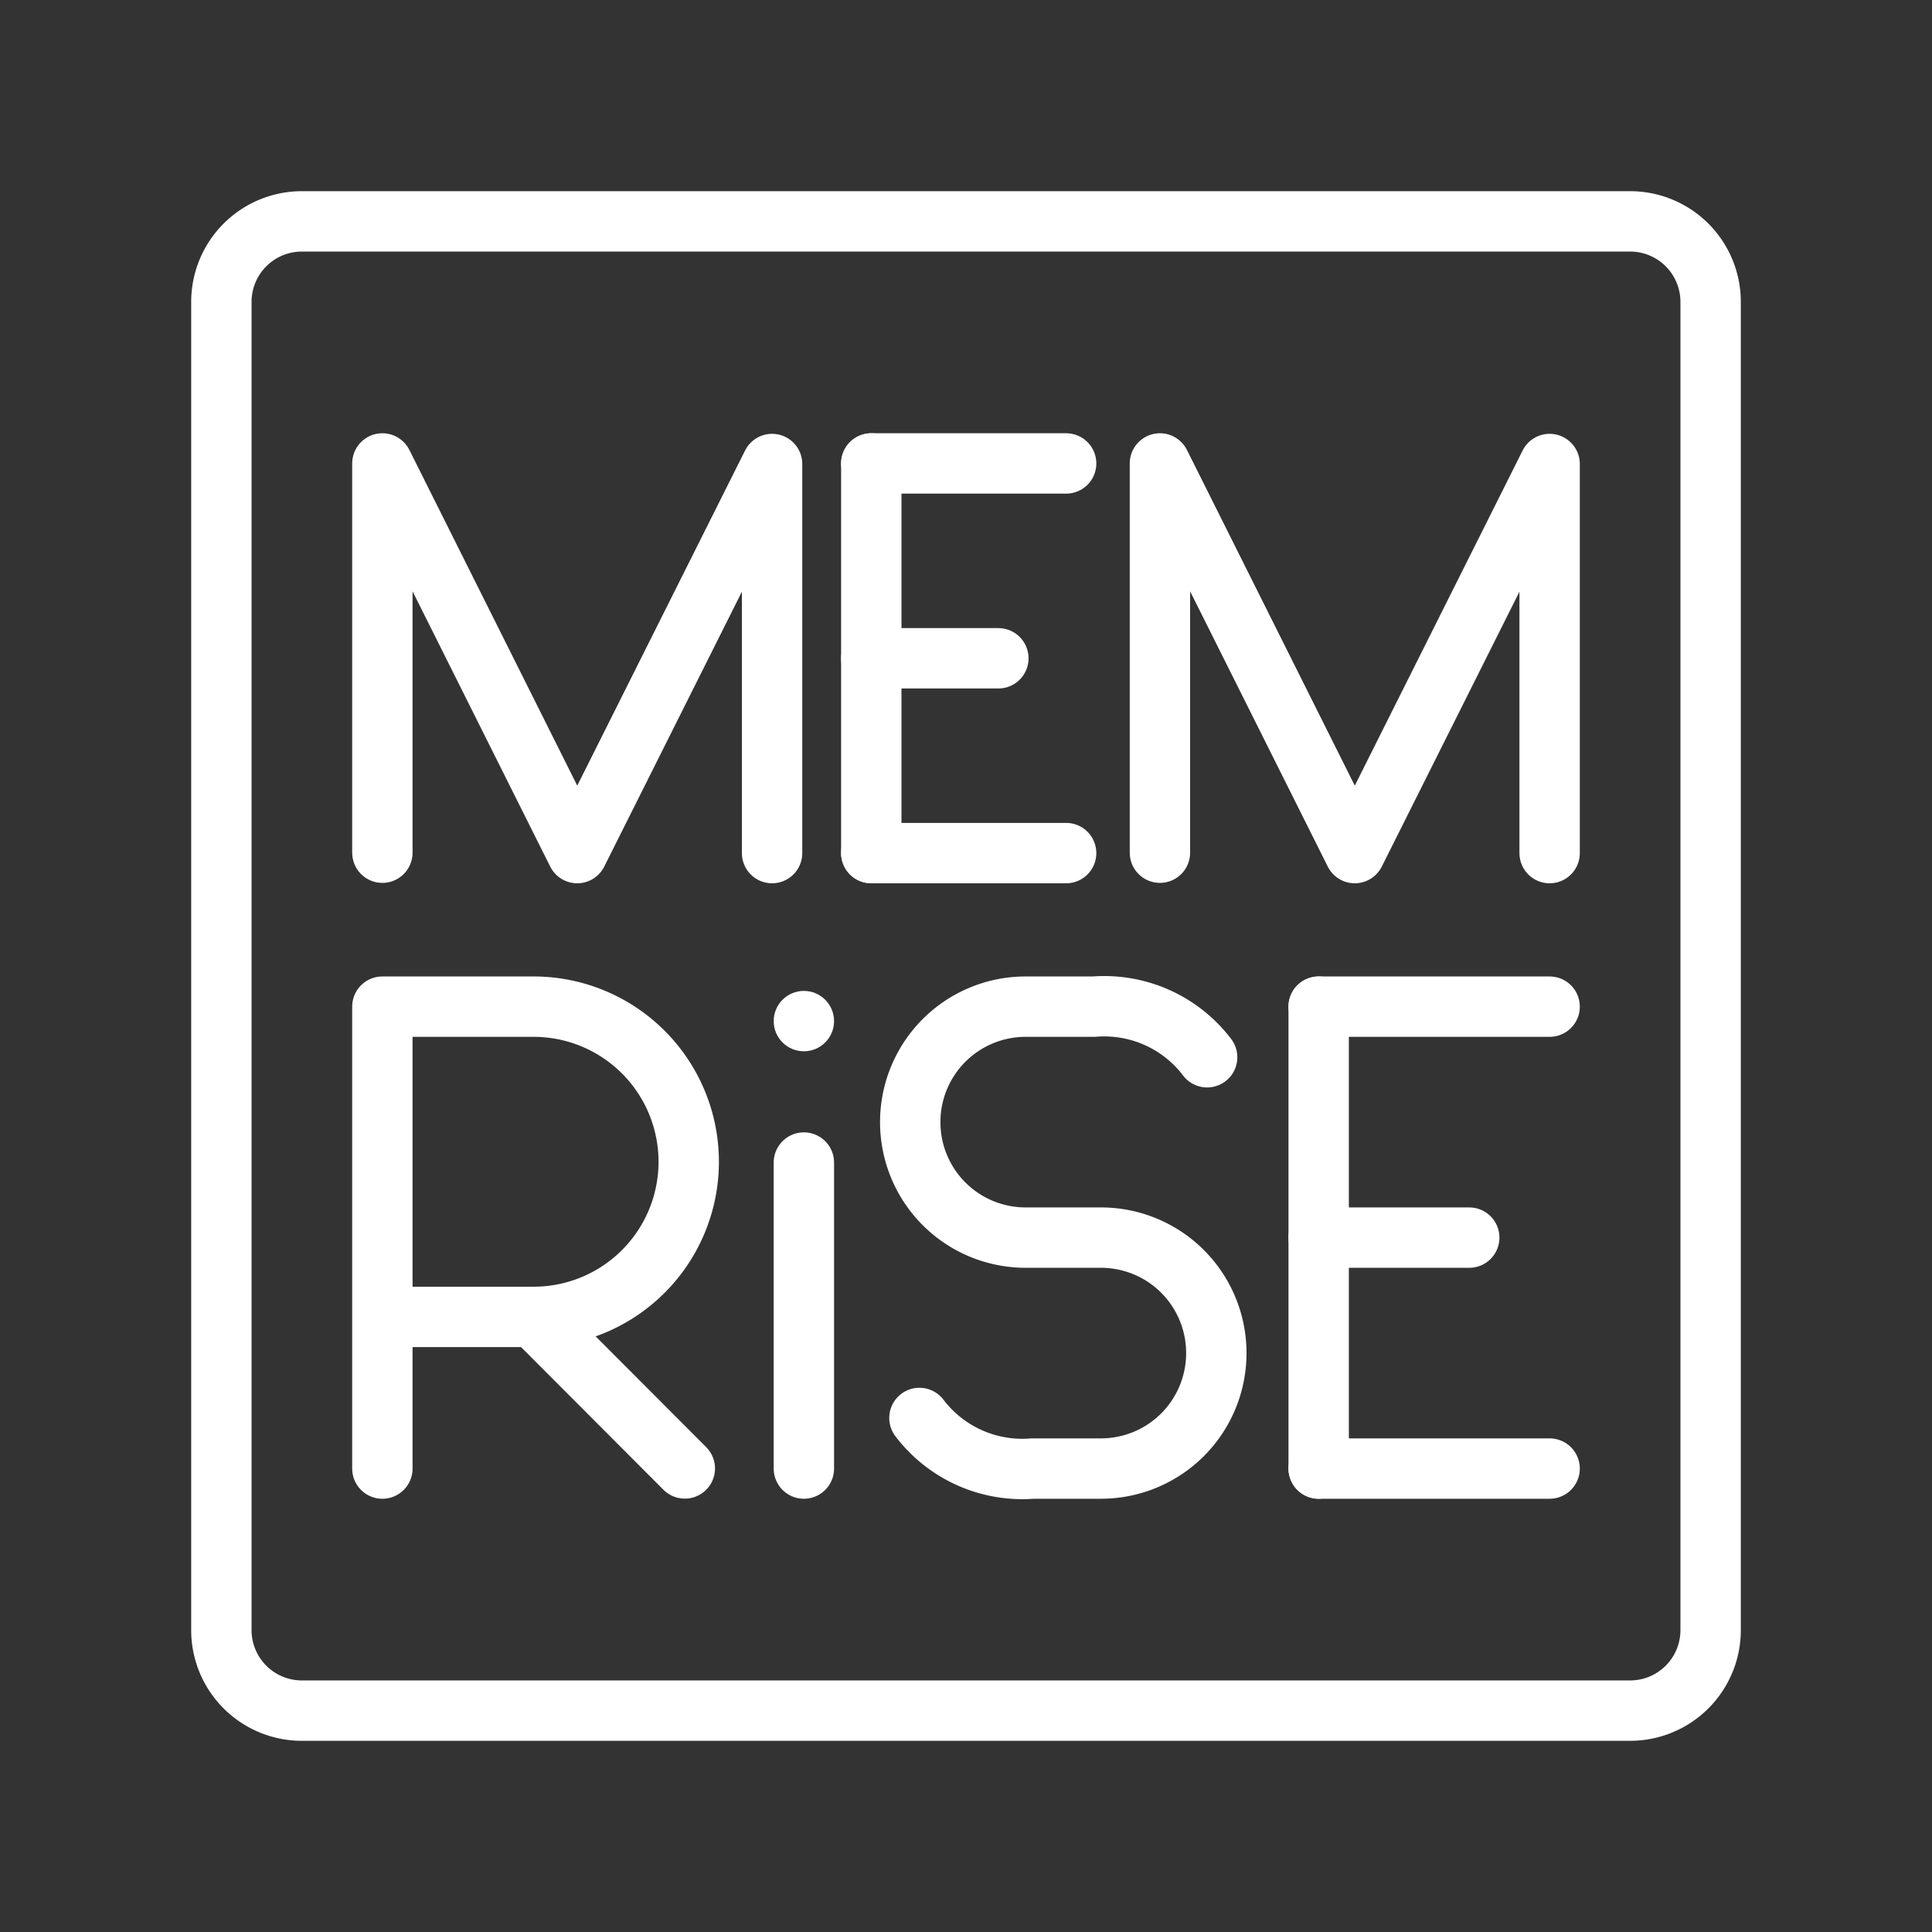 <ns0:svg xmlns:ns0="http://www.w3.org/2000/svg" viewBox="0 0 48 48" style="stroke-width:1.5px"><ns0:rect x="0" y="0" width="48" height="48" fill="#333333" stroke="none"/><ns0:defs style="stroke-width:1.5px"><ns0:style style="stroke-width:1.5px">.a{fill:none;stroke:#fff;stroke-linecap:round;stroke-linejoin:round;}.b{fill:#fff;}</ns0:style></ns0:defs><ns0:path class="a" d="M5.5,19.6V40.5a2,2,0,0,0,2,2h33a2,2,0,0,0,2-2V7.5a2,2,0,0,0-2-2H7.5a2,2,0,0,0-2,2V19.6" style="stroke-width:1.5px" /><ns0:line class="a" x1="32.762" y1="36.486" x2="38.5" y2="36.486" style="stroke-width:1.5px" /><ns0:line class="a" x1="32.762" y1="25.01" x2="38.5" y2="25.01" style="stroke-width:1.5px" /><ns0:line class="a" x1="32.762" y1="30.748" x2="36.503" y2="30.748" style="stroke-width:1.5px" /><ns0:line class="a" x1="32.762" y1="25.01" x2="32.762" y2="36.486" style="stroke-width:1.5px" /><ns0:line class="a" x1="21.647" y1="21.195" x2="26.488" y2="21.195" style="stroke-width:1.5px" /><ns0:line class="a" x1="21.647" y1="11.514" x2="26.488" y2="11.514" style="stroke-width:1.5px" /><ns0:line class="a" x1="21.647" y1="16.355" x2="24.804" y2="16.355" style="stroke-width:1.5px" /><ns0:line class="a" x1="21.647" y1="11.514" x2="21.647" y2="21.195" style="stroke-width:1.5px" /><ns0:polyline class="a" points="9.5 21.185 9.5 11.514 14.341 21.195 19.182 11.528 19.182 21.195" style="stroke-width:1.5px" /><ns0:polyline class="a" points="28.818 21.185 28.818 11.514 33.659 21.195 38.5 11.528 38.5 21.195" style="stroke-width:1.5px" /><ns0:path class="a" d="M9.5,36.486V25.01h3.757a3.854,3.854,0,0,1,0,7.708H9.5" style="stroke-width:1.5px" /><ns0:line class="a" x1="13.257" y1="32.719" x2="17.014" y2="36.483" style="stroke-width:1.5px" /><ns0:circle class="b" cx="19.972" cy="25.369" r="0.75" style="stroke-width:1.5px" /><ns0:line class="a" x1="19.972" y1="28.883" x2="19.972" y2="36.486" style="stroke-width:1.5px" /><ns0:path class="a" d="M22.843,35.229a3.21,3.21,0,0,0,2.814,1.257h1.699a2.866,2.866,0,0,0,2.863-2.869h0a2.866,2.866,0,0,0-2.863-2.869H25.478a2.866,2.866,0,0,1-2.863-2.869h0a2.866,2.866,0,0,1,2.863-2.869h1.699a3.21,3.21,0,0,1,2.814,1.257" style="stroke-width:1.5px" /></ns0:svg>